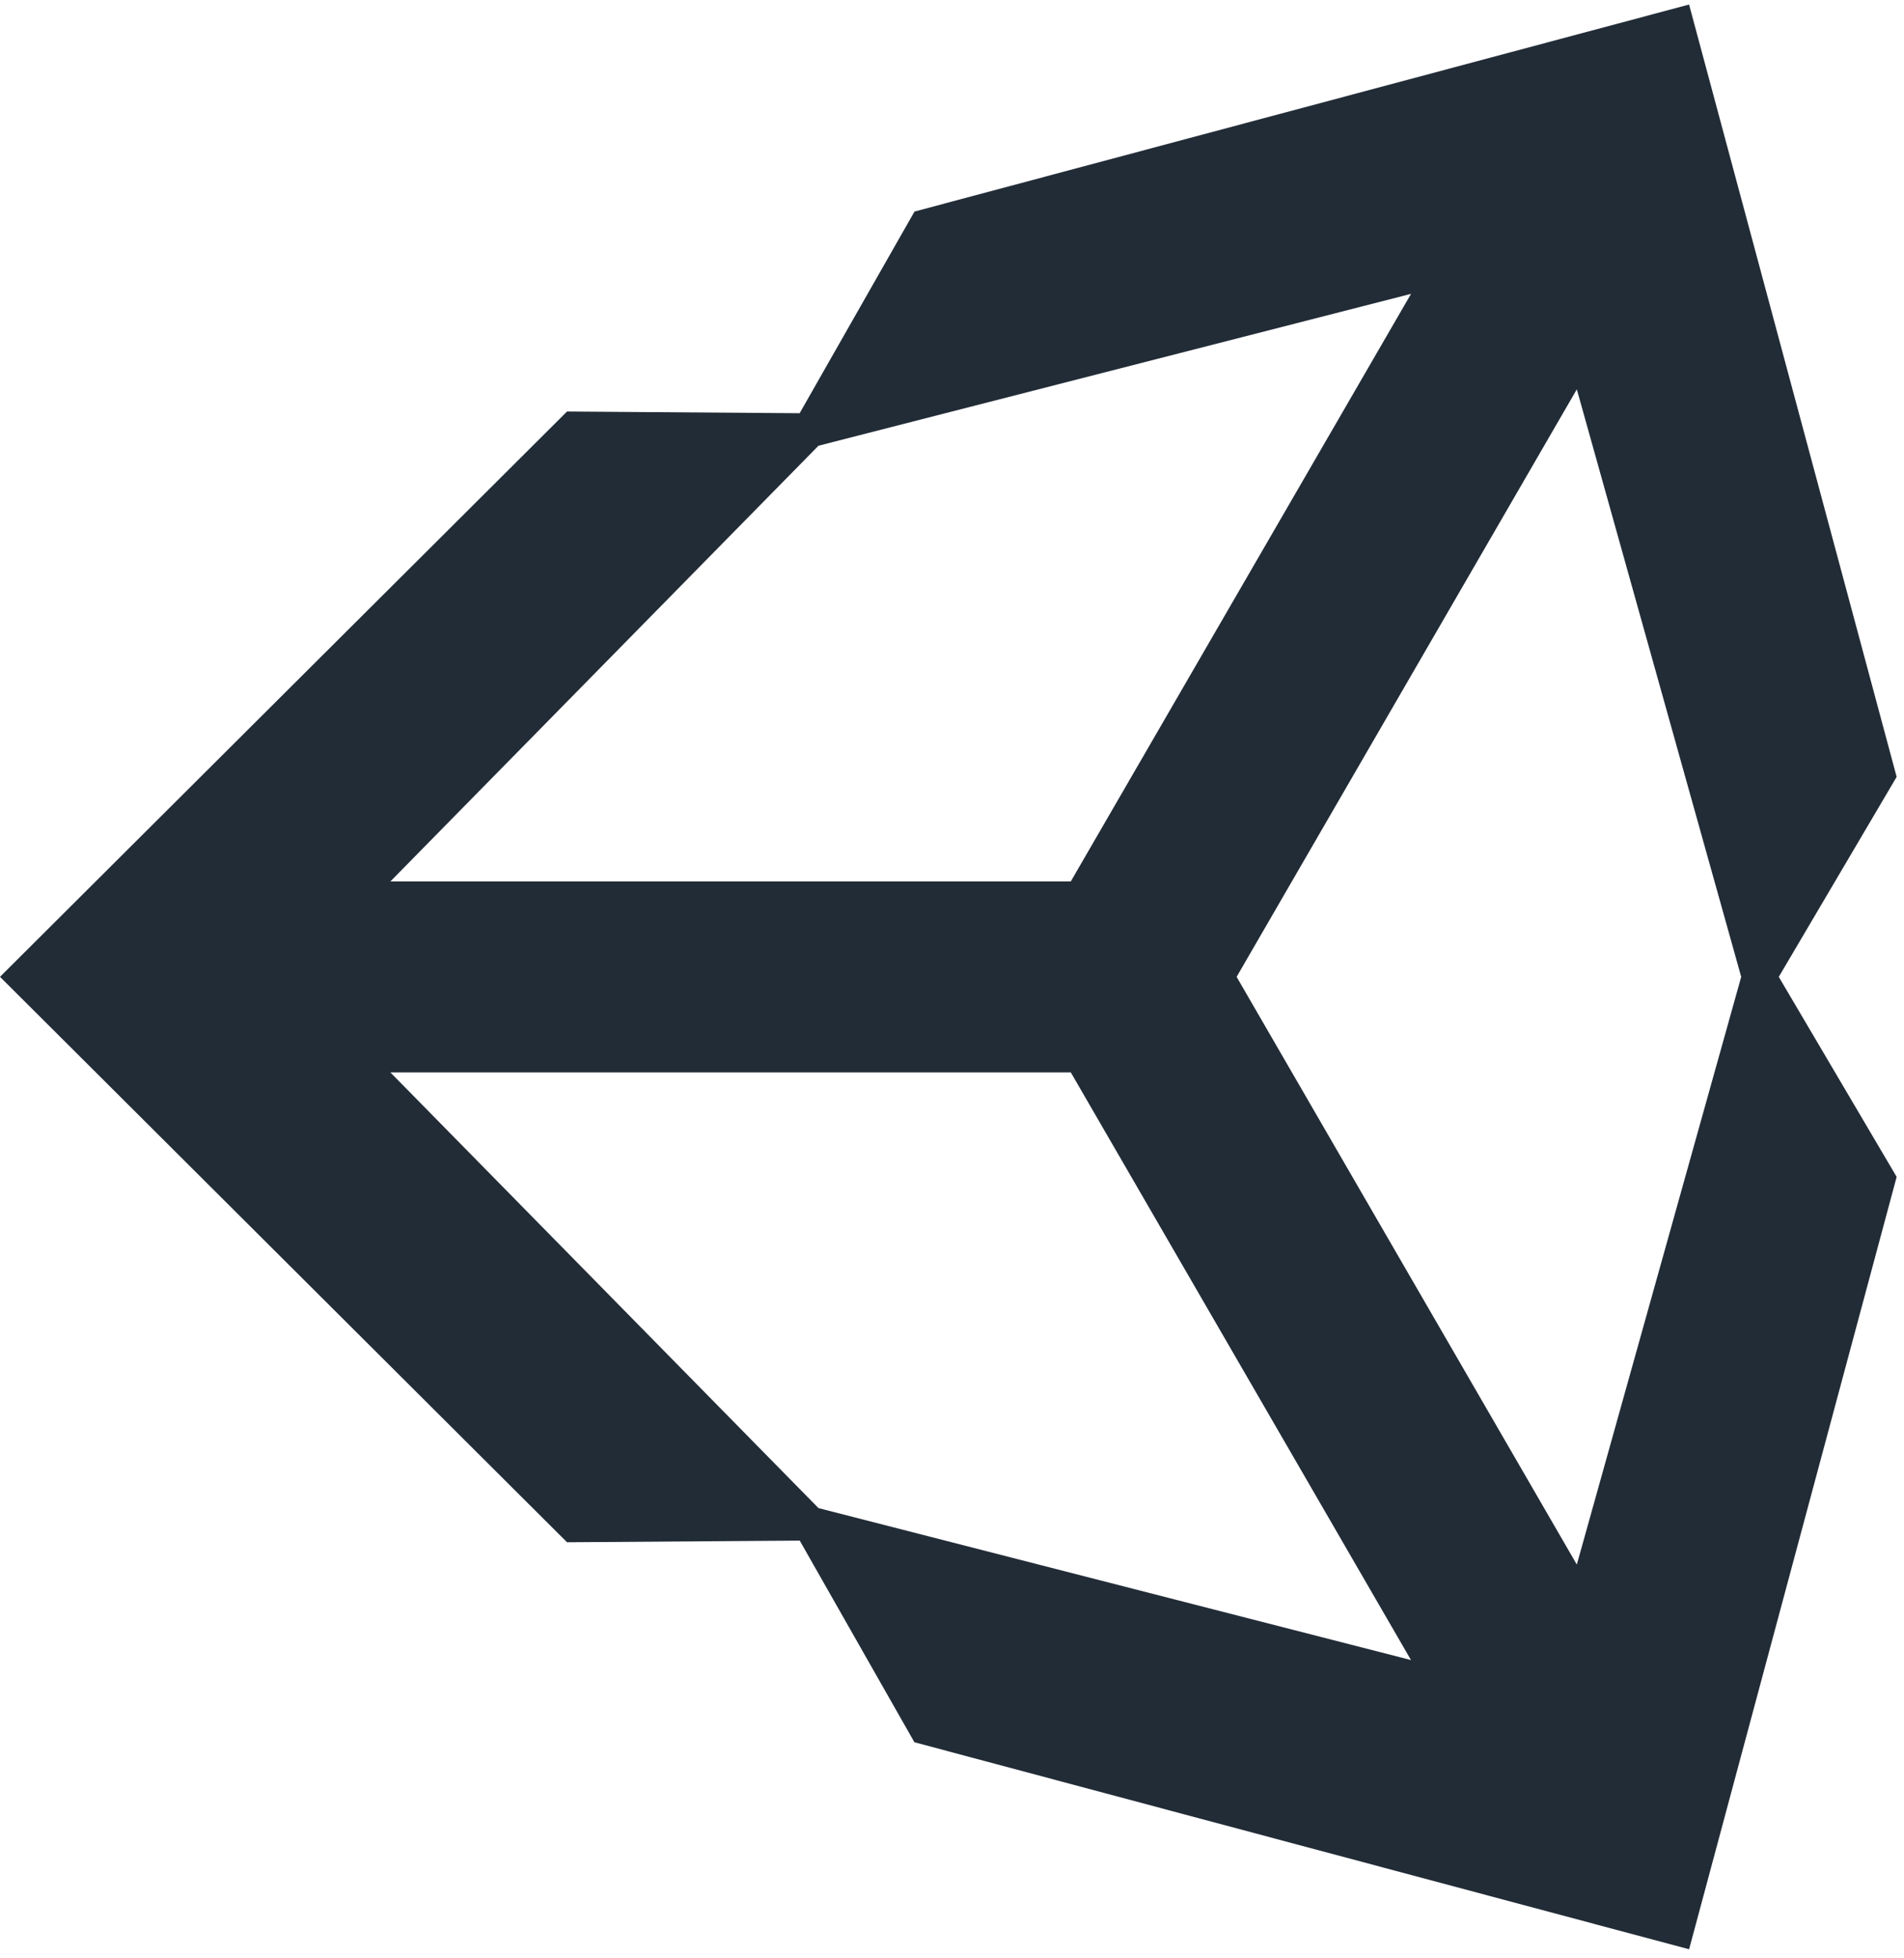 <svg viewBox="0 0 107 110" xmlns="http://www.w3.org/2000/svg">
    <path
        d="M69.495 54.878l19.118 33.015 9.238-33.015-9.238-33.006zm-9.32-5.36l19.122-33.01-33.3 8.532-24.059 24.478h38.239-.001zm19.119 43.74L60.176 60.244H21.937l24.06 24.478zm27.293-27.144l-11.664 43.392-43.536-11.63-6.444-11.328-13.077.093L0 54.876l31.866-31.758 13.072.096 6.454-11.329L94.922.255l11.665 43.388-6.624 11.235z"
        fill="#222c37" />
</svg>